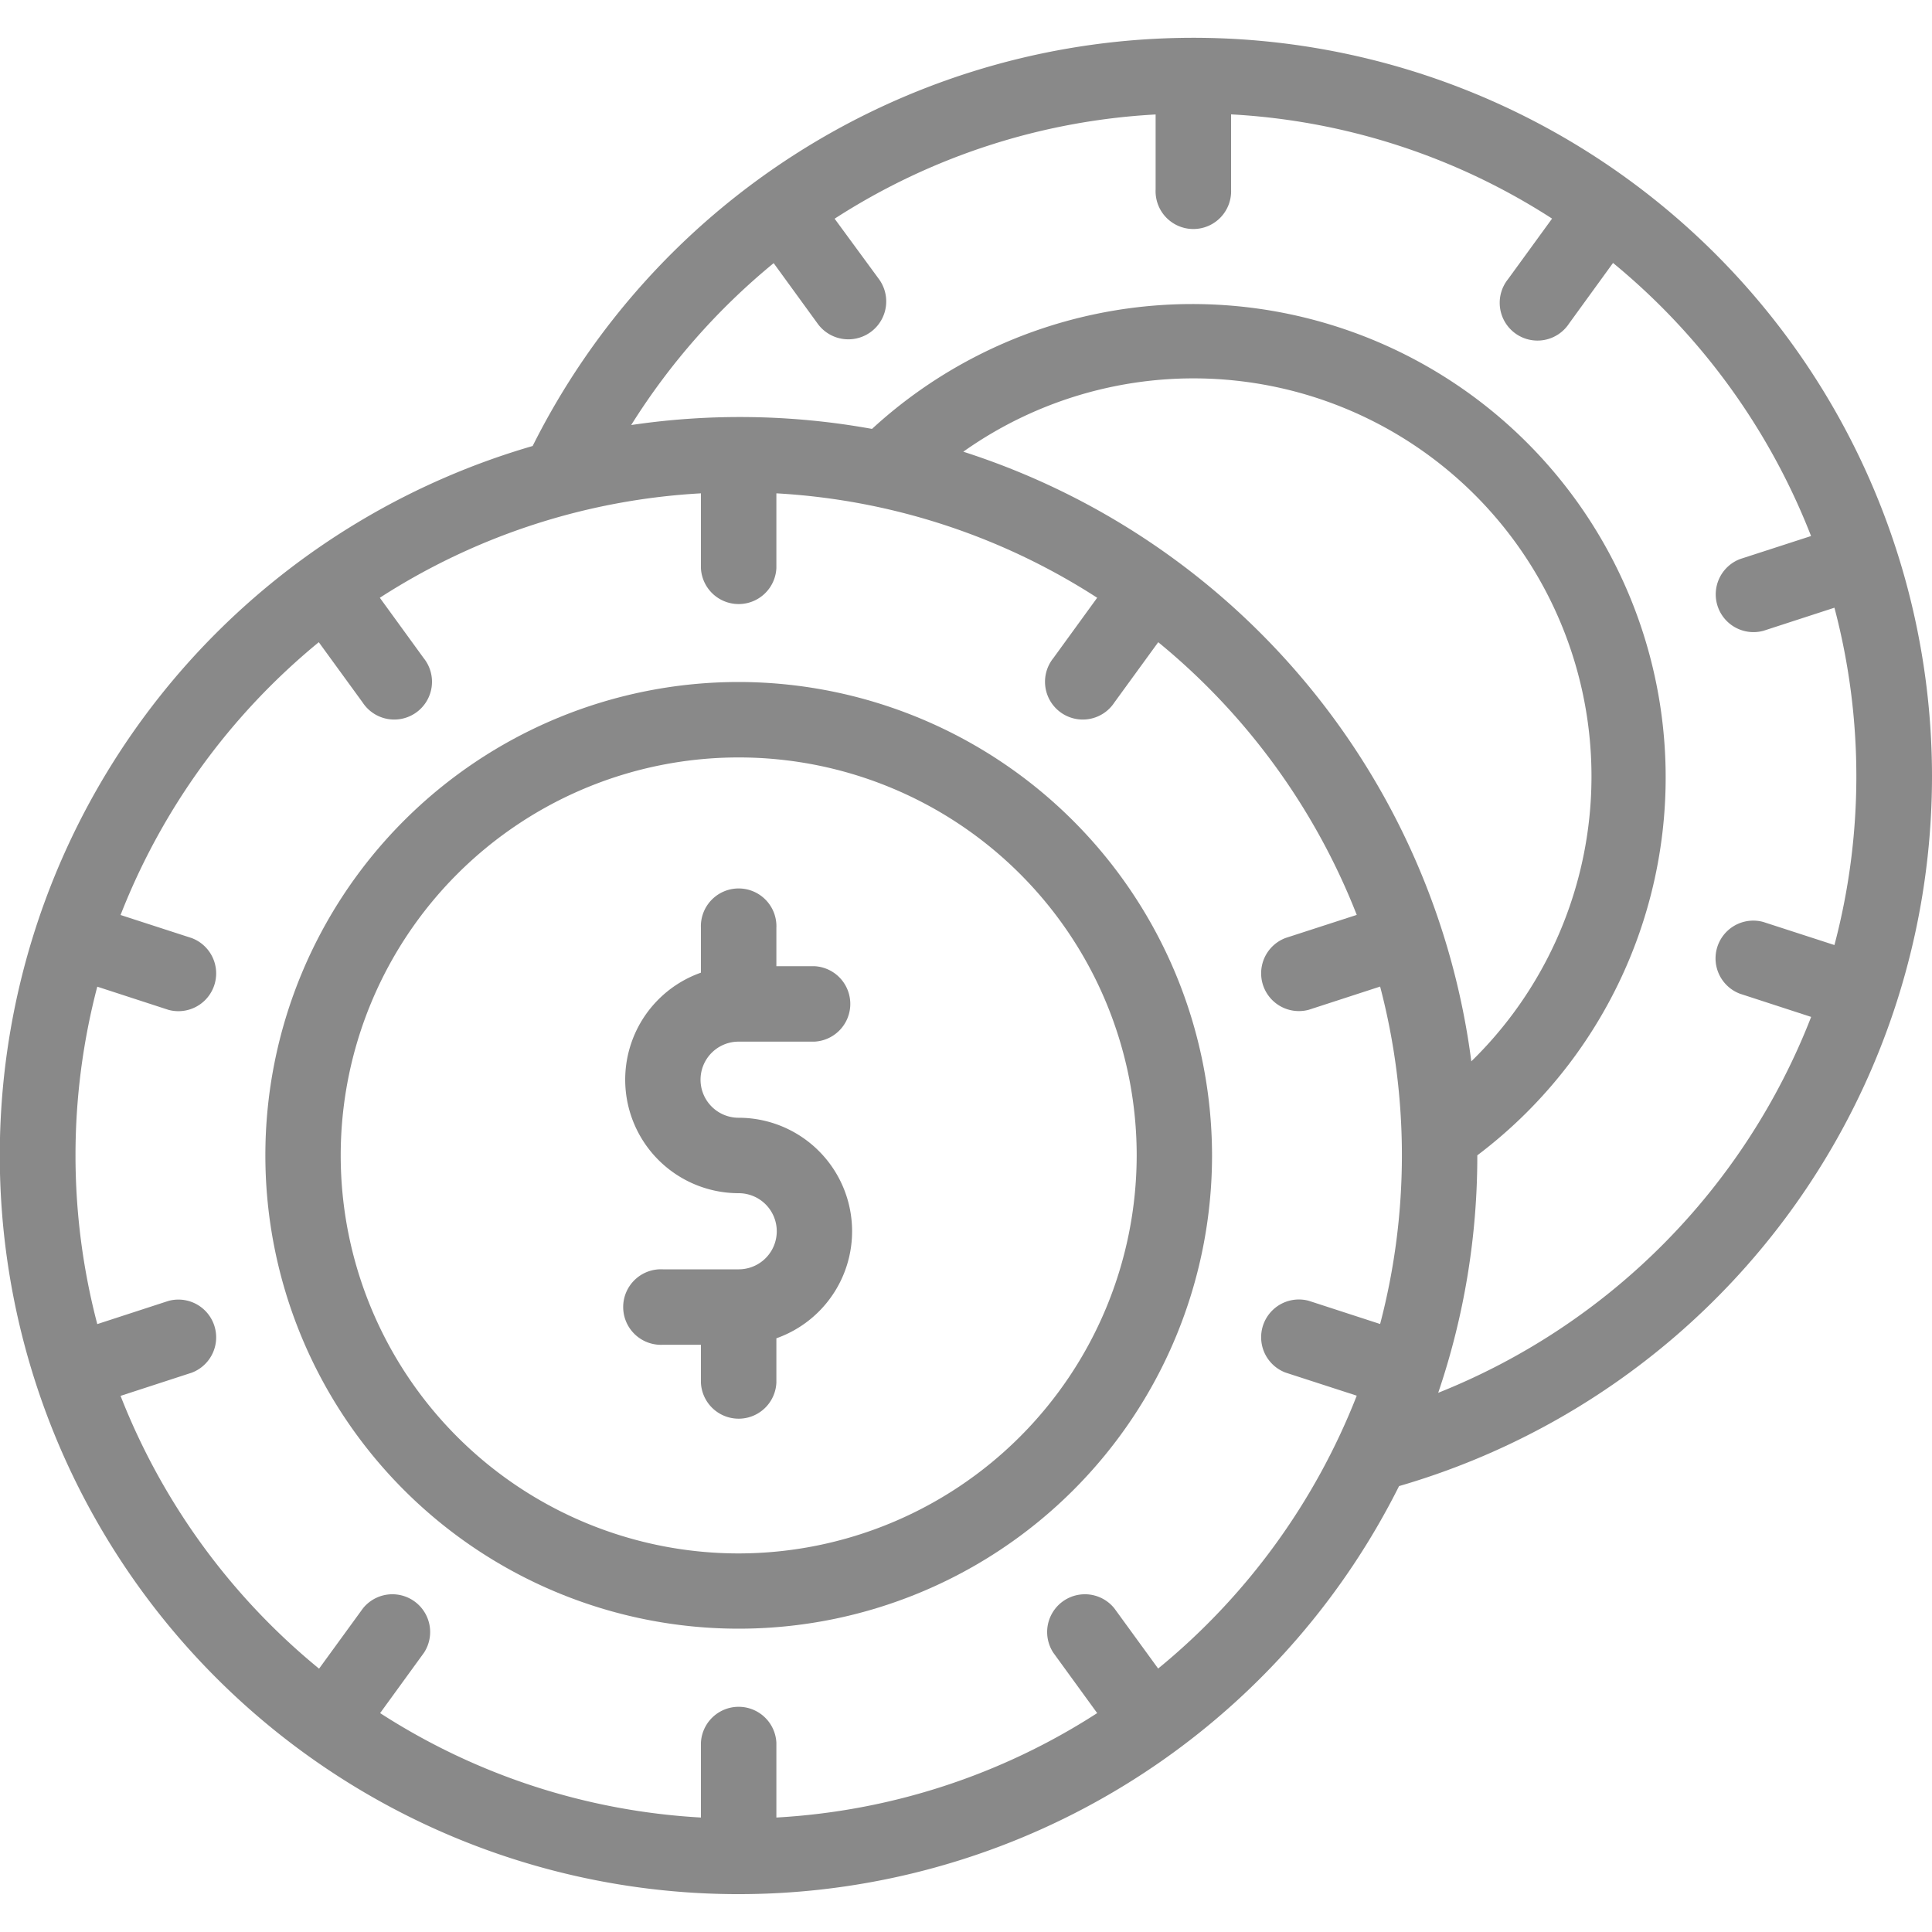 <svg xmlns="http://www.w3.org/2000/svg" width="20" height="20" viewBox="0 0 20 20">
    <defs>
        <clipPath id="2fiyeai4xa">
            <path data-name="Rectangle 466" style="fill:#898989" d="M0 0h20v20H0z"/>
        </clipPath>
    </defs>
    <g style="clip-path:url(#2fiyeai4xa)">
        <path data-name="Path 1018" d="M7.647 10.783h.784a.391.391 0 0 0 0-.781h-.394v-.394a.391.391 0 1 0-.781 0v.461a1.175 1.175 0 0 0 .391 2.283.394.394 0 1 1 0 .788h-.785a.391.391 0 1 0 0 .781h.394v.394a.391.391 0 0 0 .781 0v-.461a1.175 1.175 0 0 0-.391-2.283.394.394 0 1 1 0-.788z" style="fill:#898989"/>
        <path data-name="Path 1019" d="M20 8.039A7.647 7.647 0 0 0 5.514 4.617a7.647 7.647 0 1 0 8.969 10.767A7.651 7.651 0 0 0 20 8.039zm-8.01 9.235-.454-.624a.391.391 0 0 0-.632.459l.454.625a6.821 6.821 0 0 1-3.321 1.081v-.775a.391.391 0 0 0-.781 0v.775a6.821 6.821 0 0 1-3.321-1.081l.454-.625a.391.391 0 0 0-.632-.459l-.454.624a6.9 6.9 0 0 1-2.055-2.824l.737-.24a.391.391 0 0 0-.241-.743l-.737.24a6.877 6.877 0 0 1 0-3.493l.737.24a.391.391 0 0 0 .241-.743l-.737-.239A6.9 6.9 0 0 1 3.3 6.648l.454.624a.391.391 0 1 0 .632-.459l-.454-.625a6.821 6.821 0 0 1 3.324-1.081v.775a.391.391 0 0 0 .781 0v-.775a6.821 6.821 0 0 1 3.321 1.081l-.454.625a.391.391 0 1 0 .632.459l.454-.624a6.9 6.9 0 0 1 2.055 2.823l-.737.239a.391.391 0 0 0 .241.743l.738-.24a6.879 6.879 0 0 1 0 3.493l-.738-.24a.391.391 0 0 0-.241.743l.737.239a6.9 6.9 0 0 1-2.055 2.824zM9.972 4.676a4.12 4.12 0 0 1 5.259 6.311 7.665 7.665 0 0 0-5.259-6.311zm4.915 9.746a7.612 7.612 0 0 0 .406-2.462 4.9 4.9 0 1 0-6.266-7.52 7.669 7.669 0 0 0-2.493-.04 6.913 6.913 0 0 1 1.475-1.676l.455.626a.391.391 0 1 0 .636-.459l-.46-.627a6.8 6.8 0 0 1 3.323-1.079v.775a.391.391 0 1 0 .781 0v-.776a6.8 6.8 0 0 1 3.323 1.079l-.456.627a.391.391 0 1 0 .632.459l.455-.627a6.9 6.9 0 0 1 2.05 2.827l-.734.238a.391.391 0 0 0 .241.743l.735-.239a6.831 6.831 0 0 1 0 3.492l-.737-.239a.391.391 0 0 0-.241.743l.737.24a6.872 6.872 0 0 1-3.865 3.893z" style="fill:#898989"/>
        <path data-name="Path 1020" d="M7.647 7.06a4.9 4.9 0 1 0 4.9 4.9 4.907 4.907 0 0 0-4.9-4.9zm0 9.021a4.12 4.12 0 1 1 4.12-4.12 4.125 4.125 0 0 1-4.12 4.12z" style="fill:#898989"/>
    </g>
</svg>
